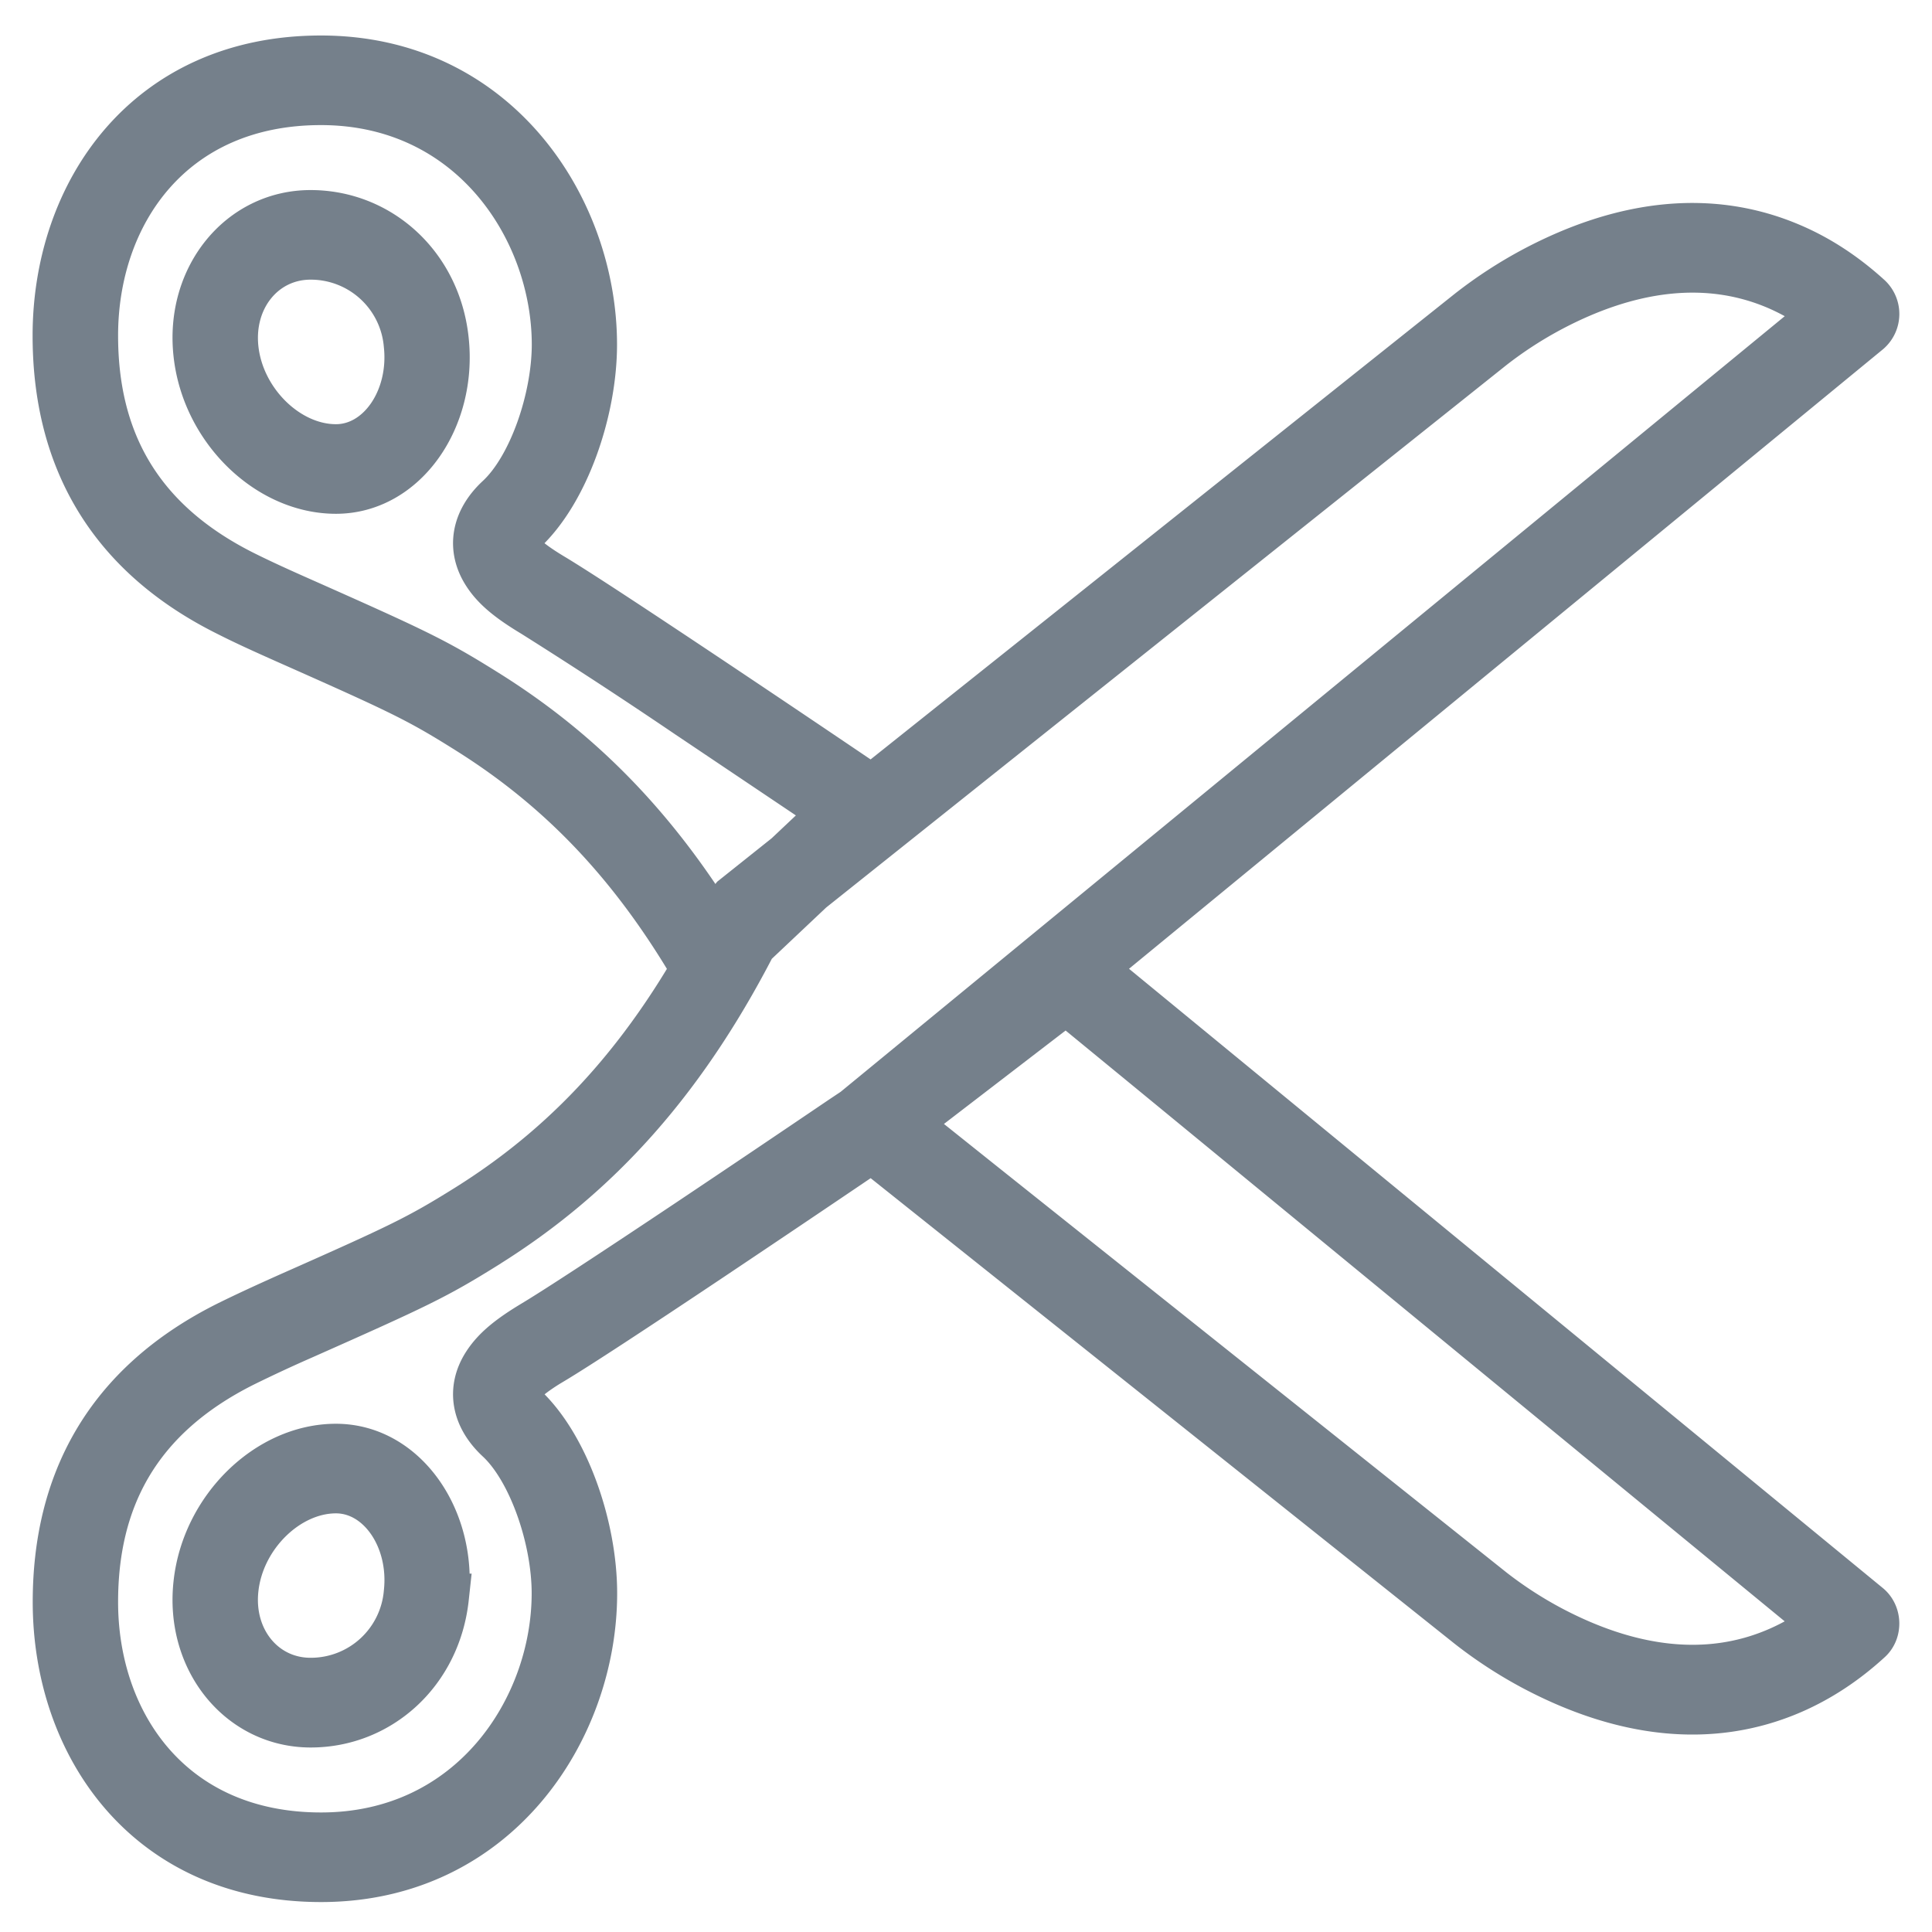 <svg width="16" height="16" viewBox="0 0 16 16" xmlns="http://www.w3.org/2000/svg"><title>303FADCF-736F-42E8-BF66-A476F5D8ADE2</title><path d="M4.57 11.266c-.153.092-.249.168-.292.236-.032.049-.028.075.053.15.35.324.58.994.58 1.543 0 1.124-.803 2.357-2.252 2.357-1.435 0-2.188-1.102-2.188-2.285 0-.972.408-1.79 1.426-2.296.142-.07.289-.138.492-.229.939-.416 1.082-.485 1.483-.735.883-.552 1.577-1.316 2.165-2.506l.045-.057 6.087-4.852a3.644 3.644 0 0 1 .546-.355c.702-.37 1.434-.485 2.125-.185.222.096.433.234.633.416a.183.183 0 0 1-.006.27l-8.215 6.75-.116.078a283.386 283.386 0 0 1-1.242.836c-.67.448-1.126.746-1.323.864zm-.548-.96c-.417.26-.565.33-1.52.754a12.1 12.1 0 0 0-.48.223c-.9.447-1.244 1.14-1.244 1.984 0 1.011.637 1.943 1.881 1.943 1.254 0 1.944-1.06 1.944-2.015 0-.455-.197-1.028-.469-1.28-.2-.186-.235-.412-.106-.612.08-.125.204-.222.397-.338.19-.114.645-.412 1.28-.836a253.261 253.261 0 0 0 1.271-.856l.105-.07L15.118 2.6a1.905 1.905 0 0 0-.39-.23c-.599-.26-1.249-.157-1.881.176a3.346 3.346 0 0 0-.496.321L6.29 7.7c-.612 1.228-1.343 2.028-2.267 2.605zm-.644 2.885c.05-.455-.228-.858-.596-.858-.404 0-.793.38-.841.825-.047.426.238.771.631.771a.807.807 0 0 0 .806-.738zm.305.041c-.066.61-.543 1.04-1.11 1.04-.575 0-1.006-.522-.937-1.155.066-.618.588-1.126 1.146-1.126.563 0 .971.593.9 1.241zm3.569-6.674c.09.06.1.201.02.277L5.98 8.054c-.07.066-.177.05-.228-.037-.528-.898-1.134-1.511-1.88-1.977-.4-.251-.544-.32-1.484-.737-.202-.09-.35-.157-.49-.228C.877 4.57.47 3.751.47 2.78c0-1.183.753-2.286 2.188-2.286 1.449 0 2.251 1.233 2.252 2.358 0 .549-.23 1.218-.58 1.542-.08.075-.085.101-.053.15.044.069.14.144.293.236.197.118.652.417 1.292.844l.03.02a253.56 253.56 0 0 1 1.243.836l.116.079zm-.582.007l-.935-.628-.03-.02a44.49 44.49 0 0 0-1.28-.837c-.193-.116-.318-.213-.397-.337-.129-.201-.094-.427.106-.613.273-.252.47-.824.47-1.279C4.602 1.896 3.912.836 2.658.836 1.415.836.778 1.768.778 2.779c0 .845.345 1.537 1.244 1.984.137.068.281.134.48.222.955.424 1.103.495 1.52.756.743.464 1.356 1.068 1.89 1.928l.998-.942-.24-.162zm.466 2.877a.183.183 0 0 1 .002-.28l1.607-1.234a.141.141 0 0 1 .178.003l.796.654 5.748 4.722c.08.067.084.2.006.27-.2.183-.411.32-.633.417-.691.3-1.423.184-2.125-.185a3.644 3.644 0 0 1-.543-.352L7.96 10.099l-.824-.657zm1.003.379l4.215 3.36a3.346 3.346 0 0 0 .492.318c.633.333 1.283.436 1.882.176.134-.058.264-.134.39-.229L9.537 8.86l-.708-.581-1.336 1.026.646.516zM2.782 3.713c.368 0 .645-.404.596-.858a.807.807 0 0 0-.806-.739c-.392 0-.677.346-.631.772.048.445.437.825.841.825zm0 .342c-.558 0-1.08-.508-1.146-1.126-.069-.633.362-1.155.936-1.155.568 0 1.045.43 1.11 1.04.071.648-.337 1.241-.9 1.241z" stroke-width=".4" stroke="#75808B" fill="#75808B" fill-rule="nonzero"/></svg>